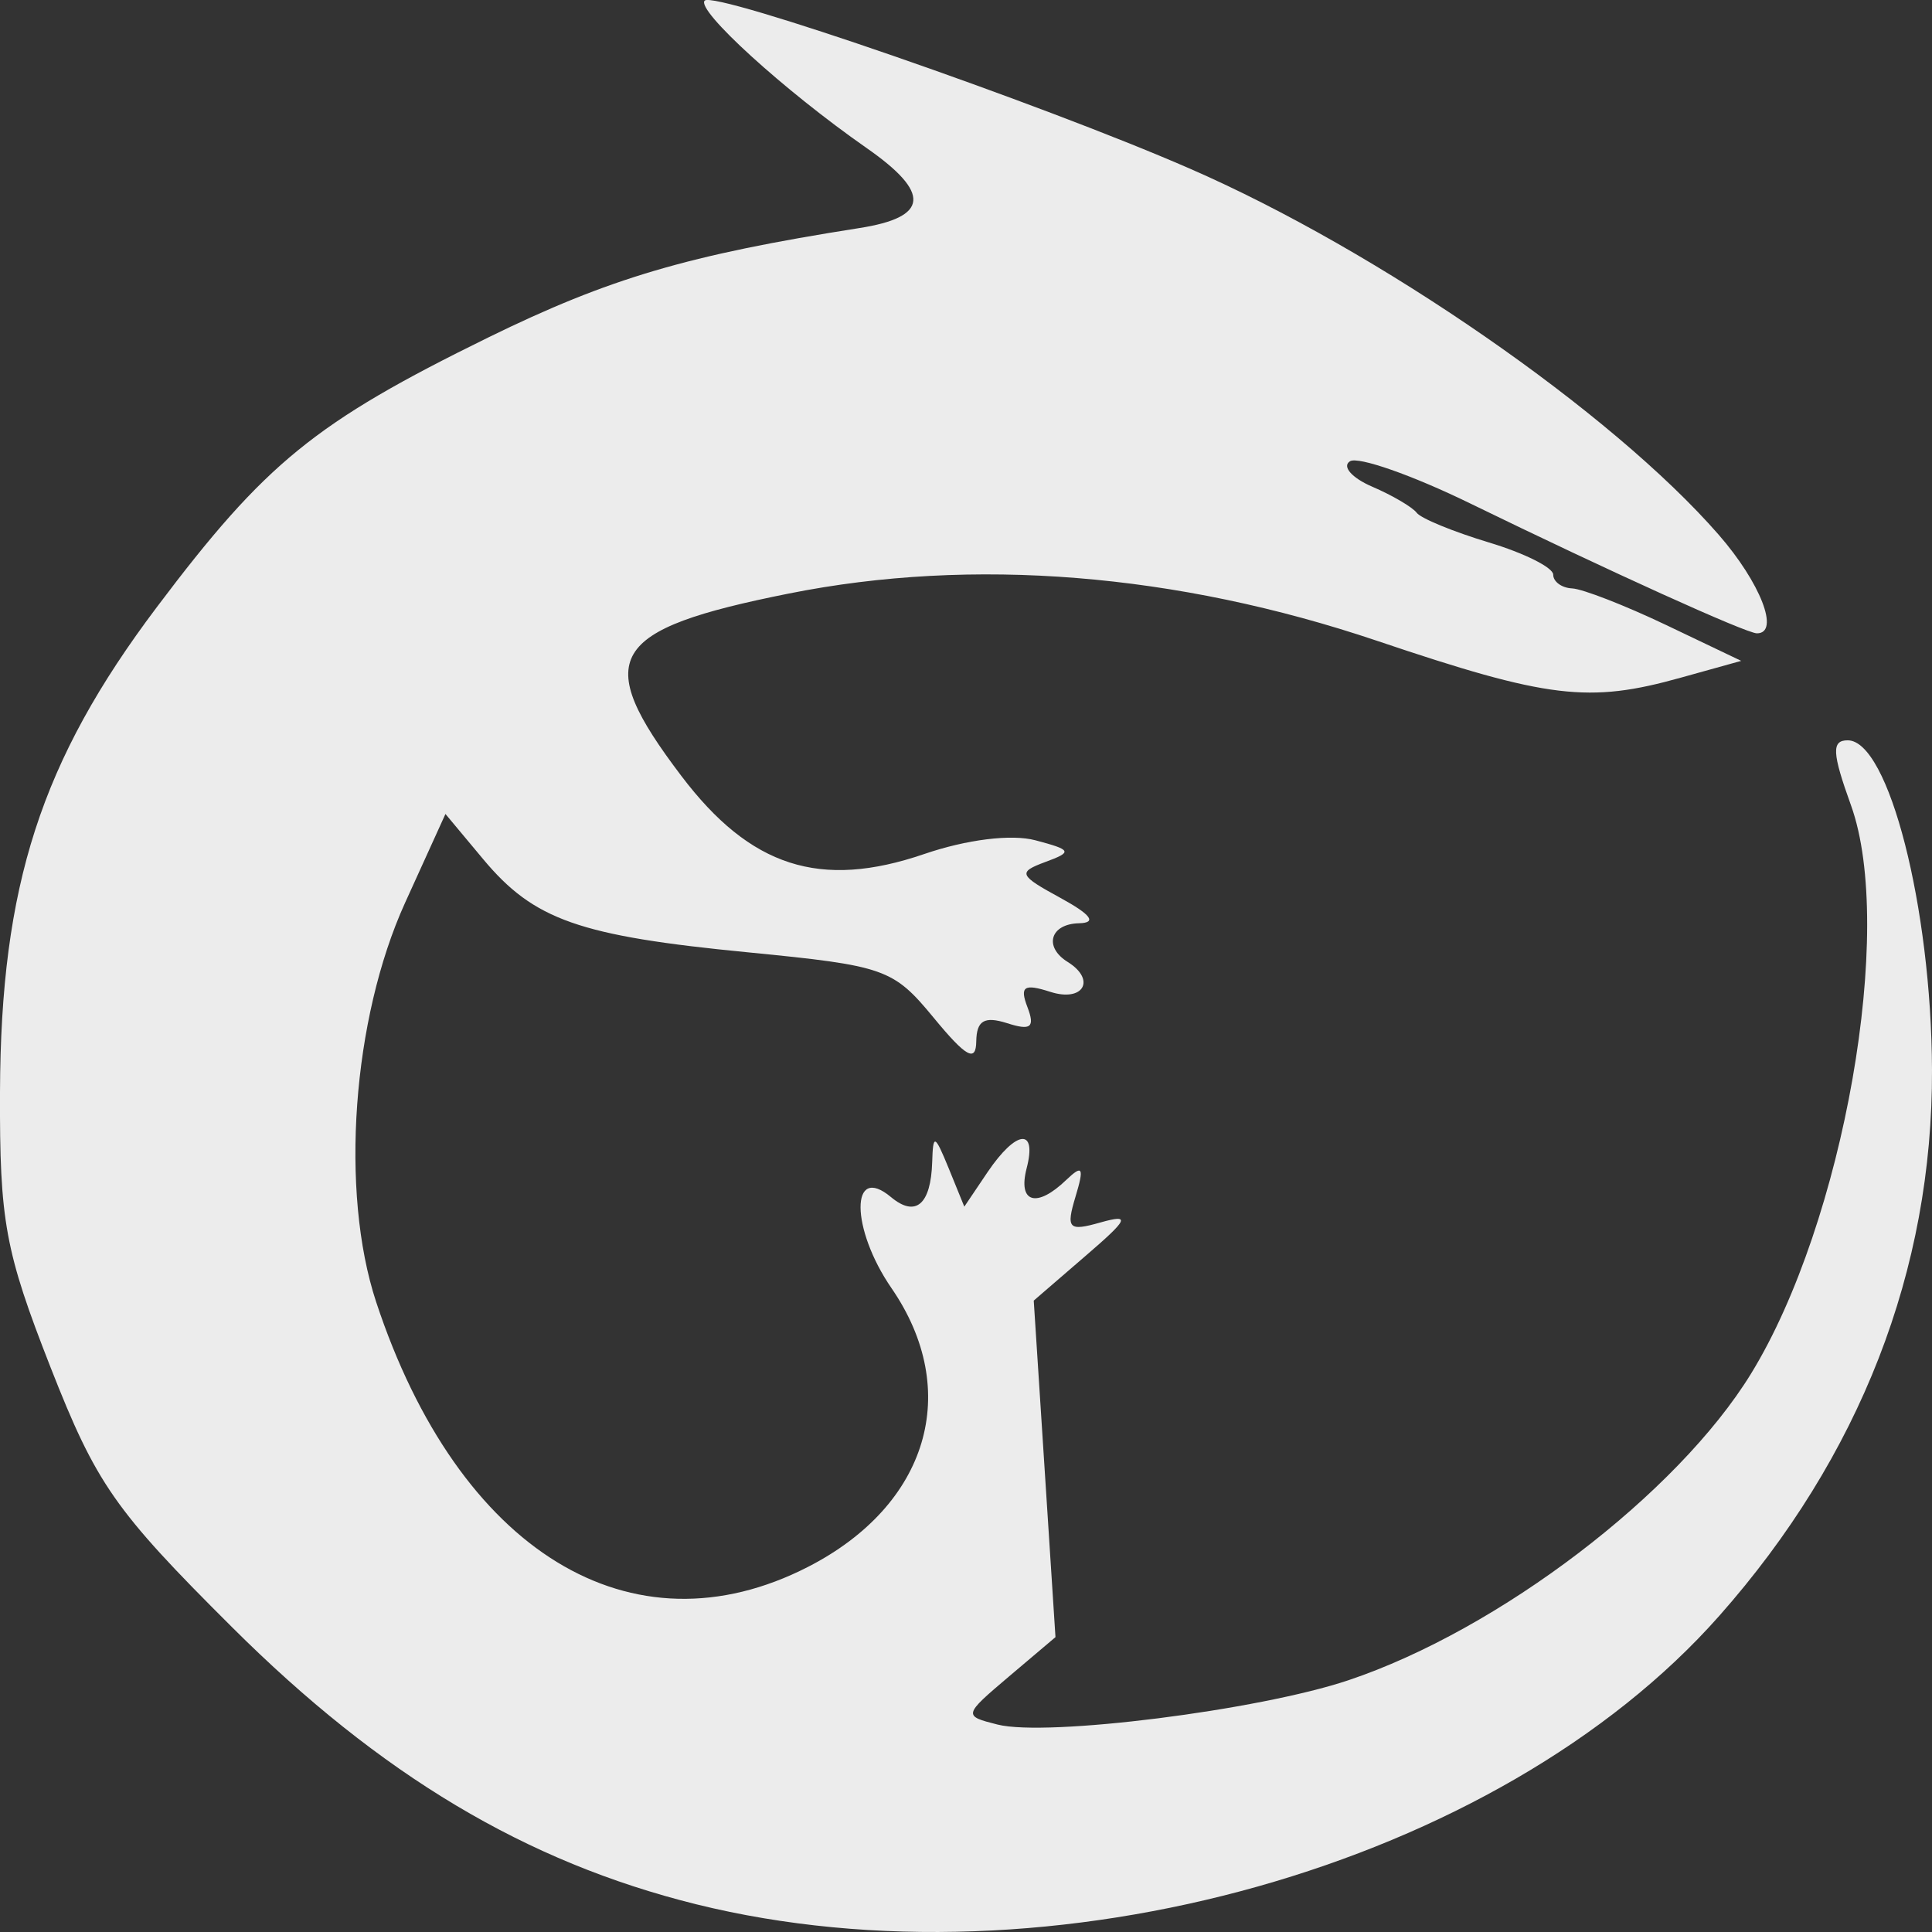 <svg xmlns="http://www.w3.org/2000/svg" width="16" height="16">
    <rect width="100%" height="100%" fill="#333333" stroke="none"/>
    <defs>
        <linearGradient id="arrongin" x1="0%" x2="0%" y1="0%" y2="100%">
            <stop offset="0%" style="stop-color:#dd9b44;stop-opacity:1"/>
            <stop offset="100%" style="stop-color:#ad6c16;stop-opacity:1"/>
        </linearGradient>
        <linearGradient id="aurora" x1="0%" x2="0%" y1="0%" y2="100%">
            <stop offset="0%" style="stop-color:#09d4df;stop-opacity:1"/>
            <stop offset="100%" style="stop-color:#9269f4;stop-opacity:1"/>
        </linearGradient>
        <linearGradient id="cyberneon" x1="0%" x2="0%" y1="0%" y2="100%">
            <stop offset="0" style="stop-color:#0abdc6;stop-opacity:1"/>
            <stop offset="1" style="stop-color:#ea00d9;stop-opacity:1"/>
        </linearGradient>
        <linearGradient id="fitdance" x1="0%" x2="0%" y1="0%" y2="100%">
            <stop offset="0%" style="stop-color:#1ad6ab;stop-opacity:1"/>
            <stop offset="100%" style="stop-color:#329db6;stop-opacity:1"/>
        </linearGradient>
        <linearGradient id="oomox" x1="0%" x2="0%" y1="0%" y2="100%">
            <stop offset="0%" style="stop-color:#efefe7;stop-opacity:1"/>
            <stop offset="100%" style="stop-color:#8f8f8b;stop-opacity:1"/>
        </linearGradient>
        <linearGradient id="rainblue" x1="0%" x2="0%" y1="0%" y2="100%">
            <stop offset="0%" style="stop-color:#00f260;stop-opacity:1"/>
            <stop offset="100%" style="stop-color:#0575e6;stop-opacity:1"/>
        </linearGradient>
        <linearGradient id="sunrise" x1="0%" x2="0%" y1="0%" y2="100%">
            <stop offset="0%" style="stop-color:#ff8501;stop-opacity:1"/>
            <stop offset="100%" style="stop-color:#ffcb01;stop-opacity:1"/>
        </linearGradient>
        <linearGradient id="telinkrin" x1="0%" x2="0%" y1="0%" y2="100%">
            <stop offset="0%" style="stop-color:#b2ced6;stop-opacity:1"/>
            <stop offset="100%" style="stop-color:#6da5b7;stop-opacity:1"/>
        </linearGradient>
        <linearGradient id="60spsycho" x1="0%" x2="0%" y1="0%" y2="100%">
            <stop offset="0%" style="stop-color:#df5940;stop-opacity:1"/>
            <stop offset="25%" style="stop-color:#d8d15f;stop-opacity:1"/>
            <stop offset="50%" style="stop-color:#e9882a;stop-opacity:1"/>
            <stop offset="100%" style="stop-color:#279362;stop-opacity:1"/>
        </linearGradient>
        <linearGradient id="90ssummer" x1="0%" x2="0%" y1="0%" y2="100%">
            <stop offset="0%" style="stop-color:#f618c7;stop-opacity:1"/>
            <stop offset="20%" style="stop-color:#94ffab;stop-opacity:1"/>
            <stop offset="50%" style="stop-color:#fbfd54;stop-opacity:1"/>
            <stop offset="100%" style="stop-color:#0f83ae;stop-opacity:1"/>
        </linearGradient>
        <style id="current-color-scheme" type="text/css">
            .ColorScheme-Highlight{color:#5294e2}
        </style>
    </defs>
    <path fill="currentColor" d="M5.764 15.77c-1.407-.349-2.612-1.068-3.844-2.296C.948 12.506.798 12.29.418 11.322c-.376-.96-.422-1.206-.418-2.279.006-1.71.339-2.741 1.298-4.014C2.2 3.831 2.607 3.5 4.041 2.796c1.006-.493 1.656-.684 3.074-.907.578-.09.597-.29.062-.663C6.492.748 5.761.082 5.836.005c.08-.083 2.776.85 4.012 1.389 1.57.683 3.501 2.02 4.385 3.034.347.398.51.817.317.817-.088 0-1.224-.515-2.373-1.075-.481-.235-.93-.392-.997-.35-.068.042.014.137.183.21.168.072.334.17.369.216.034.047.303.157.597.246.293.088.534.208.534.267 0 .058.07.11.157.114.086.004.436.14.778.303l.622.297-.496.138c-.767.215-1.1.175-2.52-.304-1.66-.56-3.349-.696-4.869-.392-1.499.299-1.636.53-.893 1.51.572.756 1.151.942 2.011.648.353-.121.724-.167.922-.114.302.08.309.096.081.18-.229.085-.219.109.126.297.254.139.304.206.155.21-.24.005-.296.196-.094.321.237.148.128.335-.145.247-.218-.07-.255-.045-.189.127.064.168.028.196-.17.132-.187-.059-.251-.021-.254.15-.002.177-.083.133-.353-.195-.335-.406-.402-.43-1.536-.541-1.4-.136-1.774-.268-2.194-.771l-.313-.375-.335.737c-.436.96-.54 2.39-.239 3.304.682 2.067 2.115 2.945 3.579 2.193.994-.511 1.275-1.455.689-2.307-.34-.494-.342-1.037-.004-.754.204.17.33.062.341-.29.007-.237.021-.231.137.052l.129.317.192-.285c.239-.353.412-.37.324-.032-.074.286.083.332.329.095.135-.129.149-.103.076.139-.08.266-.058.289.206.214.253-.071.235-.031-.129.282l-.423.365.09 1.393.09 1.394-.384.325c-.381.323-.381.327-.096.399.409.103 2.164-.118 2.906-.367 1.246-.418 2.724-1.544 3.335-2.54.768-1.252 1.195-3.684.827-4.706-.157-.435-.162-.538-.027-.538.339 0 .693 1.384.698 2.727.006 1.66-.596 3.206-1.762 4.524-1.829 2.068-5.543 3.114-8.474 2.388Z" style="color:#ececec"/>
</svg>
